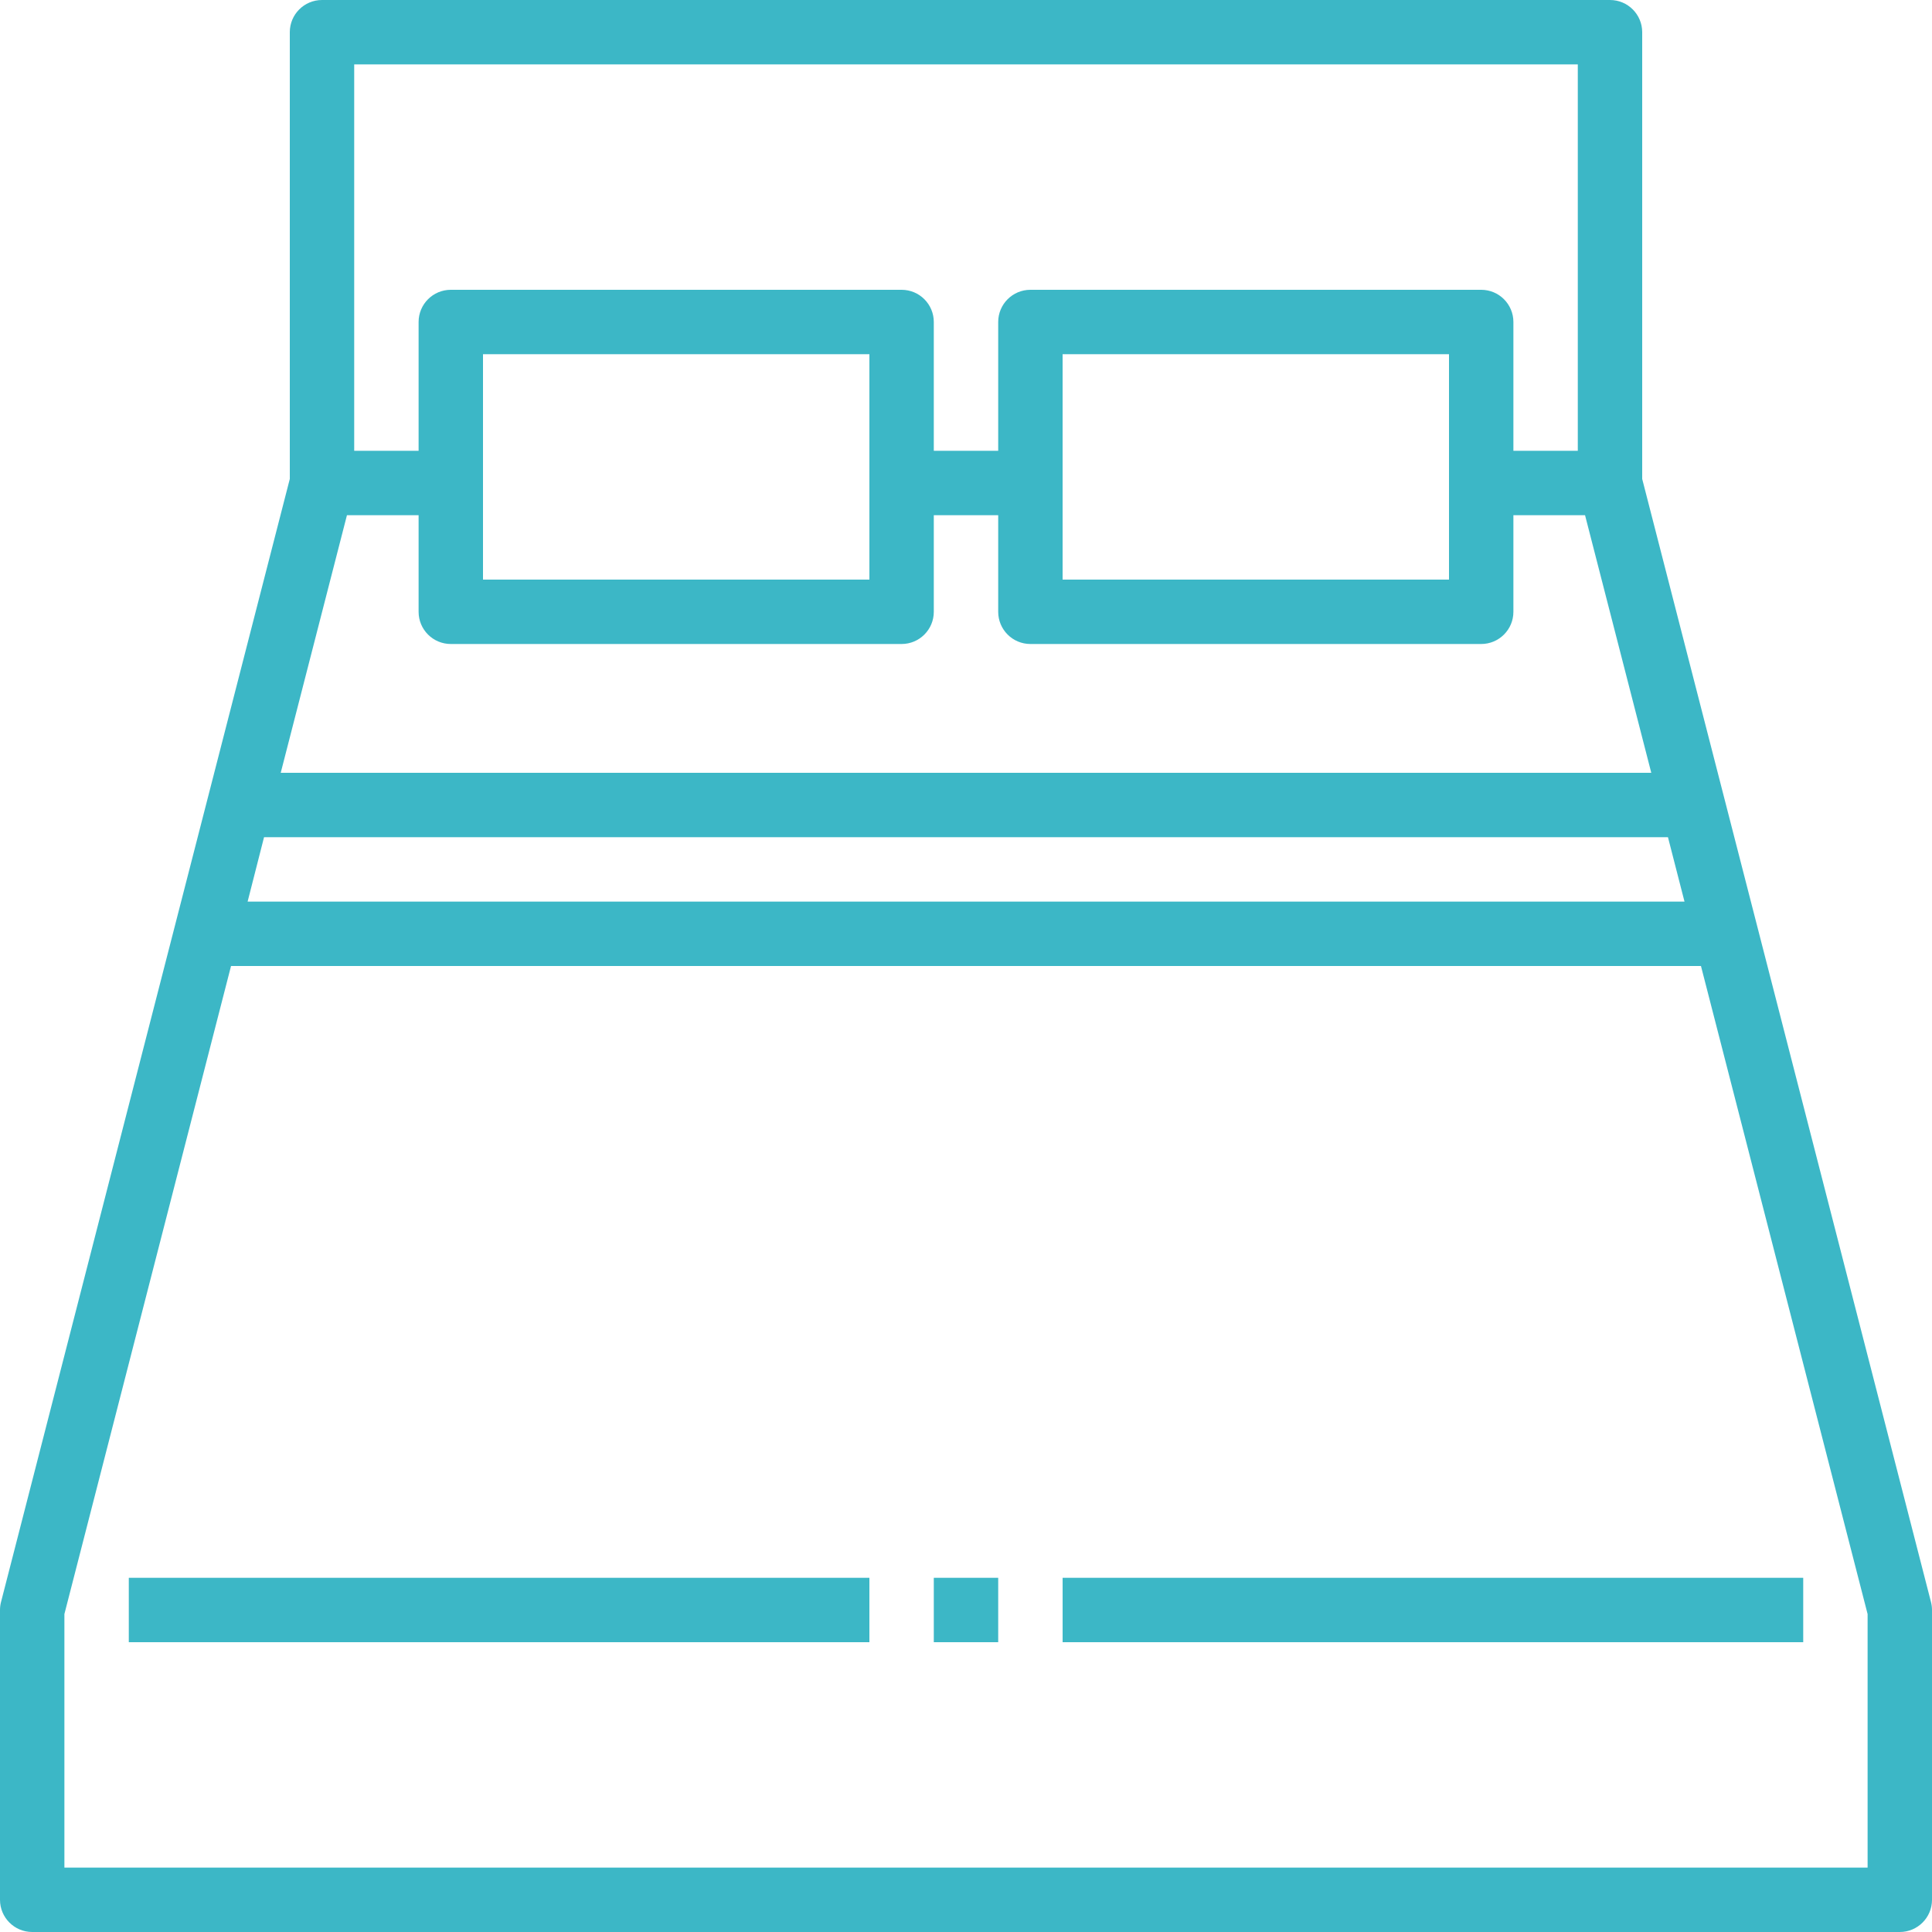 <svg width="96" height="96" viewBox="0 0 96 96" fill="none" xmlns="http://www.w3.org/2000/svg">
<path d="M95.949 79.602L81.6 23.798V1.6C81.6 0.716 80.884 0 80 0H16C15.116 0 14.4 0.716 14.4 1.6V23.798L0.051 79.602C0.017 79.732 0 79.866 0 80V94.4C0 95.284 0.716 96 1.6 96H94.4C95.284 96 96 95.284 96 94.4V80C96 79.866 95.983 79.732 95.949 79.602ZM17.6 3.2H78.4V22.4H75.2V16C75.2 15.116 74.484 14.4 73.6 14.4H51.2C50.316 14.4 49.6 15.116 49.6 16V22.4H46.4V16C46.4 15.116 45.684 14.4 44.8 14.4H22.4C21.516 14.4 20.8 15.116 20.8 16V22.4H17.6V3.2ZM72 17.6V28.8H52.8V17.6H72ZM43.2 17.6V28.8H24V17.6H43.2ZM17.24 25.6H20.8V30.4C20.8 31.284 21.516 32 22.4 32H44.8C45.684 32 46.4 31.284 46.4 30.4V25.6H49.6V30.4C49.6 31.284 50.316 32 51.2 32H73.6C74.484 32 75.2 31.284 75.2 30.4V25.6H78.76L82.051 38.4H13.949L17.24 25.6ZM13.12 41.6H82.88L83.702 44.8H12.304L13.12 41.6ZM92.8 92.8H3.2V80.202L11.48 48H84.52L92.8 80.202V92.8Z" fill="#3CB7C6"/>
<path d="M89.601 78.4H52.801V81.6H89.601V78.4Z" fill="#3CB7C6"/>
<path d="M49.6 78.4H46.4V81.6H49.6V78.4Z" fill="#3CB7C6"/>
<path d="M43.2 78.4H6.4V81.6H43.2V78.4Z" fill="#3CB7C6"/>
</svg>
